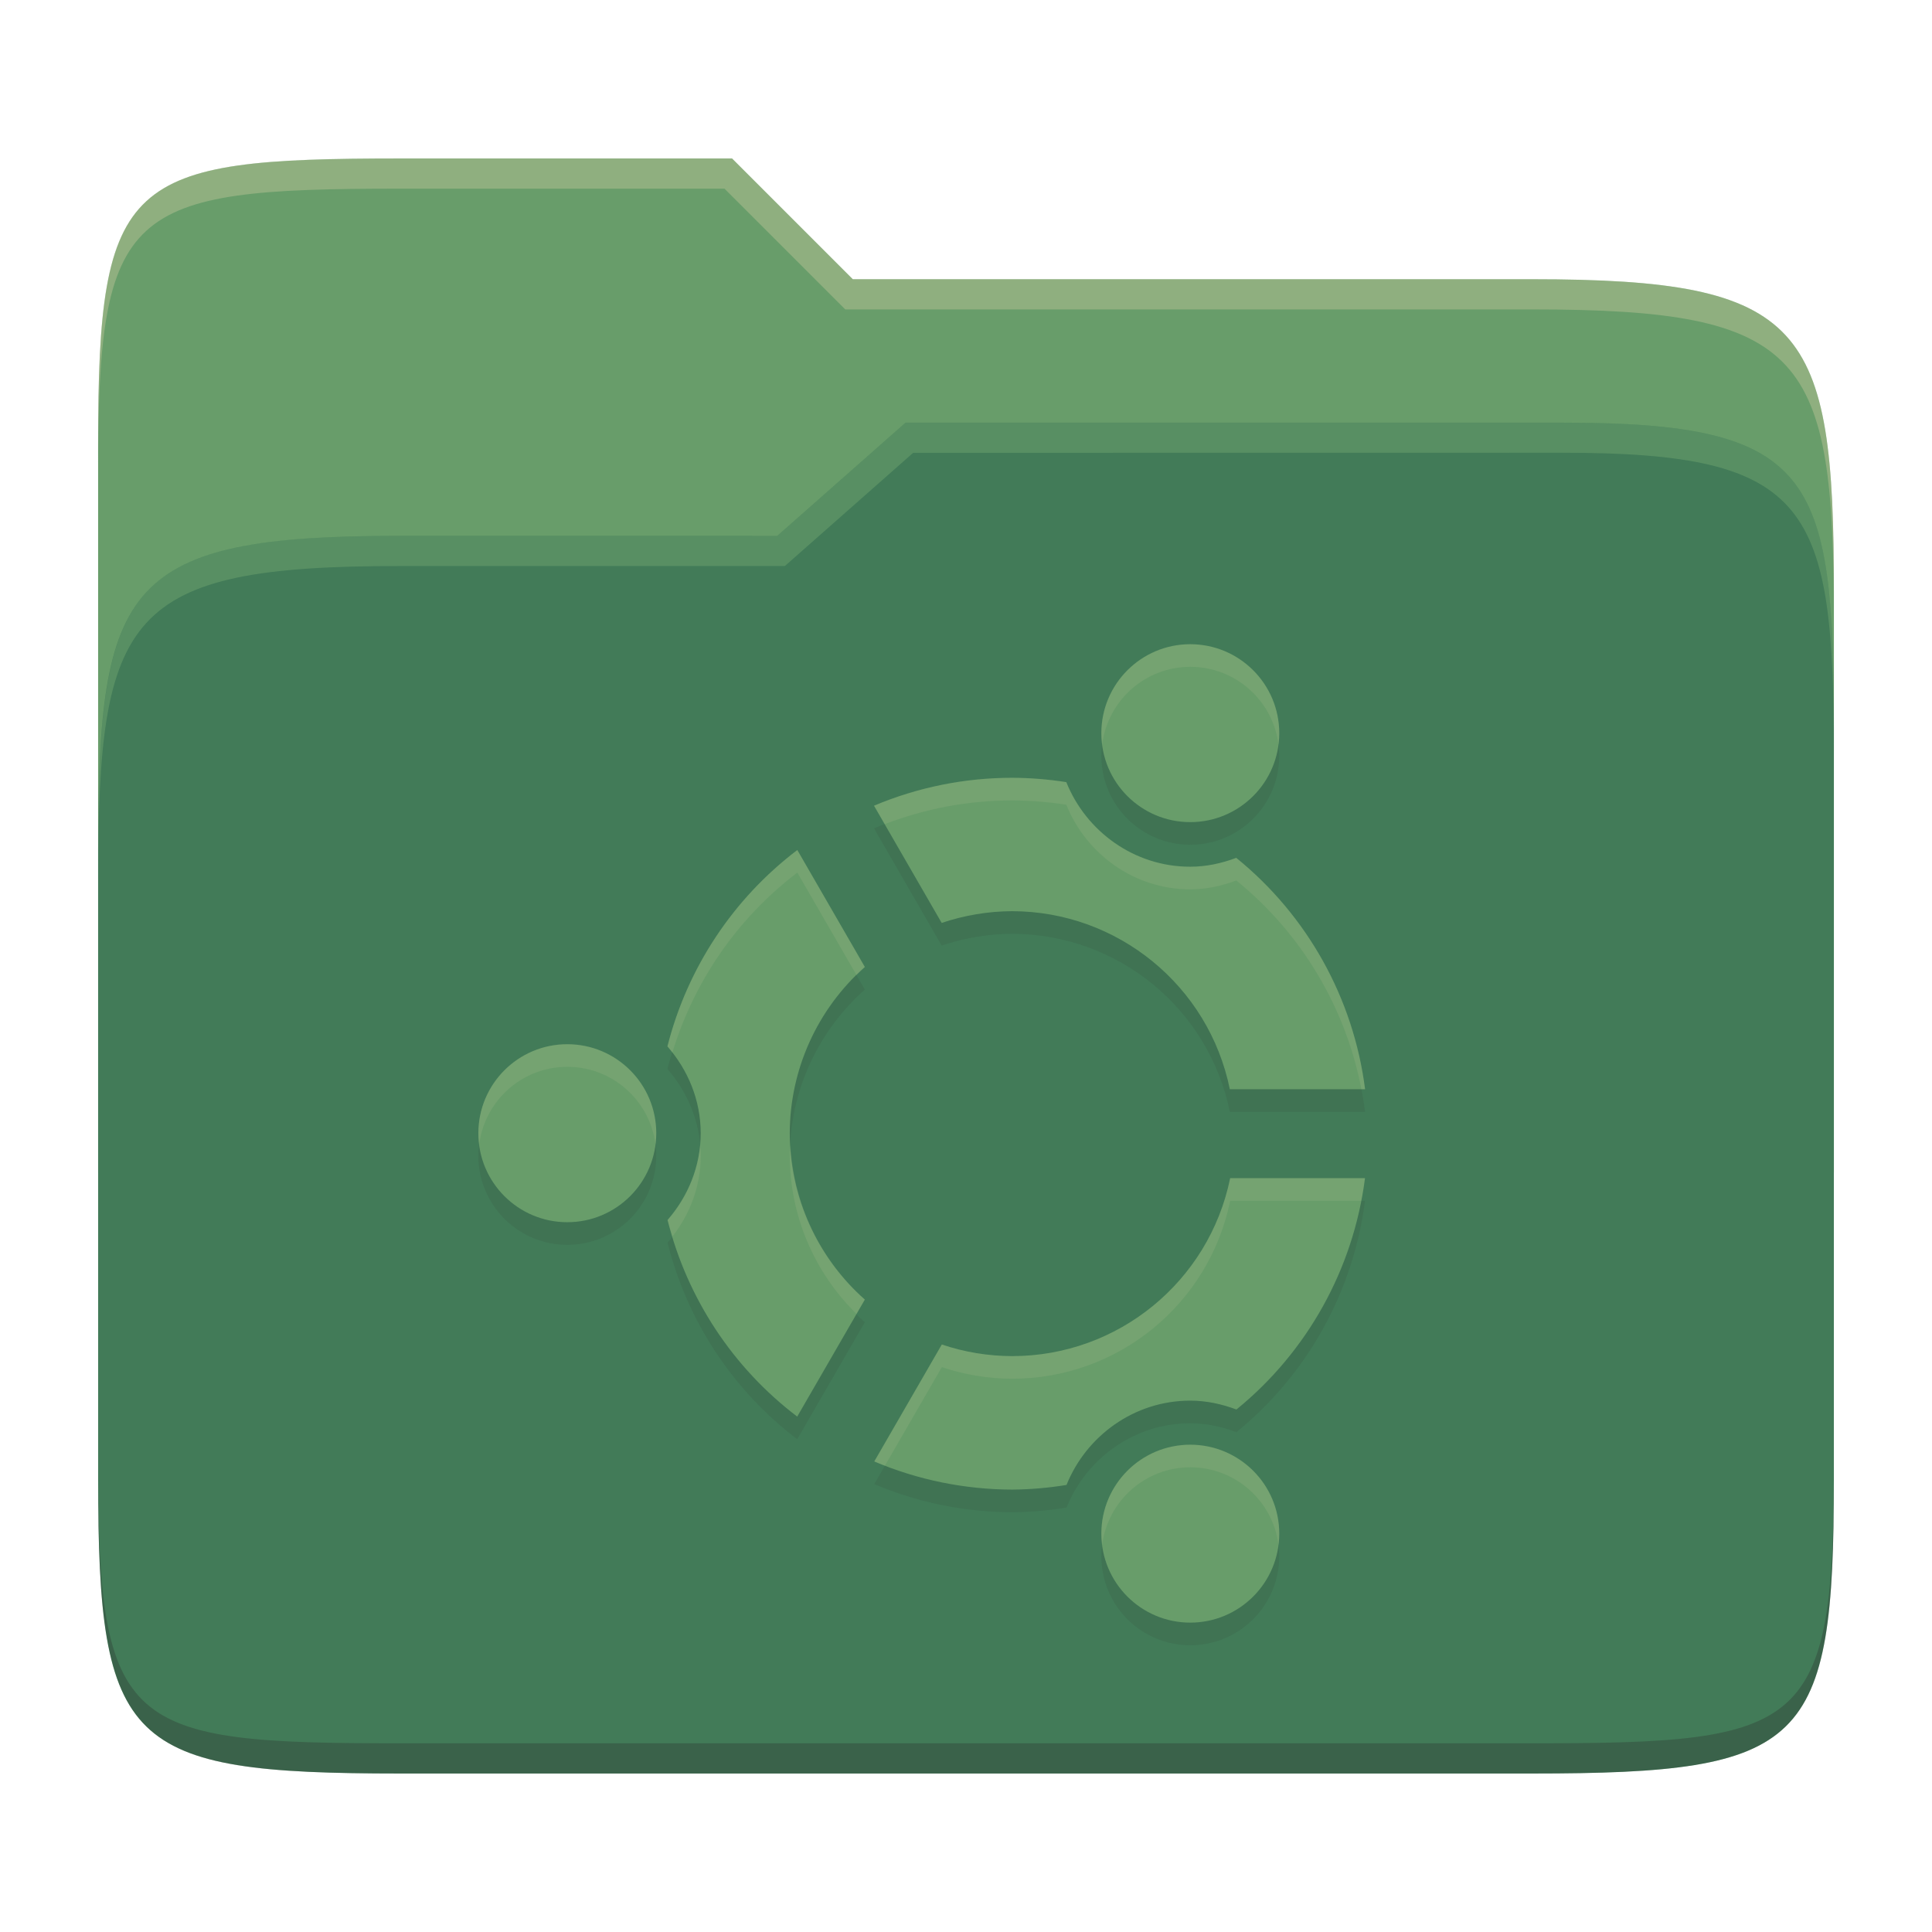 <svg width="256" height="256" version="1.1" xmlns="http://www.w3.org/2000/svg">
  <path d="m53.047 21c-36.322 0-40.047 2.481-40.047 37.772v96.653h230v-77.055c0-35.291-3.678-41.37-40-41.37h-90l-16-16z" fill="#689d6a"/>
  <path d="m53 71c-36.338 0-39.996 6.144-39.996 41.397v83.653c0 35.313 3.686 38.951 40.002 38.951h149.99c36.316 0 40-3.639 40-38.951v-99.621c0-33.574-2.687-40.428-36-40.428h-87l-17 15z" fill="#427b58"/>
  <path d="m243 193.99c0 35.291-3.653 37.006-39.974 37.006h-150.02c-36.319 0-40.005-1.715-40.005-37v2c0 35.641 4 39 40.005 39h150.02c36.399 0 39.974-3.727 39.974-38.998z" fill="#282828" opacity=".3"/>
  <path d="m120 56-17 15h-50c-36.156 0-39.996 5.917-39.996 41.433v4.141c0-35.295 3.684-41.574 39.996-41.574h51l17-15 86.001-0.011c33.136-0.004 35.999 7.05 35.999 40.591v-4.141c0-33.541-2.649-40.44-36-40.44z" fill="#8ec07c" opacity=".3"/>
  <path d="m97 21-43.953 1e-6c-36.322 0-40.052 2.451-40.052 37.744v3.91c0-35.291 3.682-37.655 40.005-37.655h43l16 16h91c36.322 0 40 5.989 40 41.281v-3.907c0-35.291-3.678-41.373-40-41.373h-90z" fill="#ebdbb2" opacity=".3"/>
  <path d="m180.88 147.33c-1.532-12.032-7.644-23.018-17.072-30.66-1.922 0.722-3.948 1.175-6.105 1.175-7.418 0-13.792-4.678-16.414-11.208-2.376-0.373-4.775-0.568-7.175-0.575-6.283 0-12.505 1.256-18.304 3.697l8.967 15.533c3.008-1.013 6.153-1.54 9.328-1.556 13.987 0.019 26.056 9.874 28.854 23.592zm-9e-3 11.782h-17.868c-2.806 13.718-14.876 23.582-28.89 23.582-3.17-9e-3 -6.324-0.527-9.318-1.54l-8.951 15.497c5.781 2.448 11.986 3.713 18.276 3.729 2.408-0.019 4.816-0.227 7.199-0.616 2.619-6.51 8.983-11.171 16.386-11.171 2.157 0 4.207 0.454 6.129 1.175 9.402-7.653 15.497-18.637 17.034-30.65zm-11.365-58.958c0-6.518-5.286-11.792-11.792-11.792-6.509 0-11.782 5.278-11.782 11.792 0 6.51 5.278 11.782 11.782 11.782 6.508 0 11.792-5.278 11.792-11.782zm0 106.06c0-6.51-5.286-11.782-11.792-11.782-6.509 0-11.782 5.278-11.782 11.782 0 6.518 5.278 11.792 11.782 11.792 6.508 0 11.792-5.278 11.792-11.792zm-54.91-75.084-8.95-15.497c-8.521 6.469-14.579 15.635-17.21 26.019 2.708 3.105 4.41 7.11 4.41 11.504 0 4.397-1.695 8.399-4.393 11.504 2.603 10.383 8.659 19.572 17.182 26.047l8.959-15.506c-6.315-5.586-9.939-13.607-9.948-22.045 0.019-8.424 3.64-16.441 9.948-22.027zm-27.64 22.027c0-6.51-5.278-11.792-11.792-11.792-6.51 0-11.782 5.286-11.782 11.792 0 6.509 5.278 11.792 11.782 11.792 6.518 0 11.792-5.286 11.792-11.792z" fill="#282828" opacity=".1"/>
  <path d="m180.88 144.33c-1.532-12.032-7.644-23.018-17.072-30.66-1.922 0.722-3.948 1.175-6.105 1.175-7.418 0-13.792-4.678-16.414-11.208-2.376-0.373-4.775-0.568-7.175-0.575-6.283 0-12.505 1.256-18.304 3.697l8.967 15.533c3.008-1.013 6.153-1.54 9.328-1.556 13.987 0.019 26.056 9.874 28.854 23.592zm-9e-3 11.782h-17.868c-2.806 13.718-14.876 23.582-28.89 23.582-3.17-9e-3 -6.324-0.527-9.318-1.54l-8.951 15.497c5.781 2.448 11.986 3.713 18.276 3.729 2.408-0.019 4.816-0.227 7.199-0.616 2.619-6.51 8.983-11.171 16.386-11.171 2.157 0 4.207 0.454 6.129 1.175 9.402-7.653 15.497-18.637 17.034-30.65zm-11.365-58.958c0-6.518-5.286-11.792-11.792-11.792-6.509 0-11.782 5.278-11.782 11.792 0 6.51 5.278 11.782 11.782 11.782 6.508 0 11.792-5.278 11.792-11.782zm0 106.06c0-6.51-5.286-11.782-11.792-11.782-6.509 0-11.782 5.278-11.782 11.782 0 6.518 5.278 11.792 11.782 11.792 6.508 0 11.792-5.278 11.792-11.792zm-54.91-75.084-8.95-15.497c-8.521 6.469-14.579 15.635-17.21 26.019 2.708 3.105 4.41 7.11 4.41 11.504 0 4.397-1.695 8.399-4.393 11.504 2.603 10.383 8.659 19.572 17.182 26.047l8.959-15.506c-6.315-5.586-9.939-13.607-9.948-22.045 0.019-8.424 3.64-16.441 9.948-22.027zm-27.64 22.027c0-6.51-5.278-11.792-11.792-11.792-6.51 0-11.782 5.286-11.782 11.792 0 6.509 5.278 11.792 11.782 11.792 6.518 0 11.792-5.286 11.792-11.792z" fill="#689d6a"/>
  <path d="m157.72 85.36c-6.509 0-11.781 5.279-11.781 11.793 0 0.509 0.043 1.006 0.105 1.498 0.738-5.803 5.676-10.291 11.676-10.291 5.997 0 10.948 4.485 11.688 10.291 0.063-0.492 0.105-0.989 0.105-1.498 0-6.518-5.287-11.793-11.793-11.793zm-23.598 17.699c-6.283 0-12.506 1.256-18.305 3.697l1.412 2.447c5.392-2.069 11.115-3.144 16.893-3.144 2.4 7e-3 4.798 0.203 7.174 0.576 2.621 6.53 8.996 11.209 16.414 11.209 2.157 0 4.183-0.454 6.106-1.176 8.636 7 14.479 16.811 16.578 27.658h0.492c-1.532-12.032-7.643-23.017-17.07-30.658-1.922 0.722-3.948 1.176-6.106 1.176-7.418 0-13.793-4.678-16.414-11.209-2.376-0.373-4.774-0.569-7.174-0.576zm-28.471 9.568c-8.521 6.469-14.578 15.636-17.209 26.02 0.229 0.262 0.439 0.54 0.652 0.814 2.893-9.475 8.643-17.826 16.557-23.834l7.846 13.584c0.368-0.362 0.715-0.742 1.103-1.086h2e-3zm-30.48 25.732c-6.51 0-11.781 5.285-11.781 11.791 0 0.51 0.043 1.009 0.105 1.502 0.738-5.798 5.675-10.293 11.676-10.293 6.004 0 10.947 4.491 11.686 10.291 0.063-0.492 0.105-0.991 0.105-1.5 0-6.51-5.277-11.791-11.791-11.791zm17.609 13.291c-0.337 3.805-1.935 7.256-4.322 10.004 0.186 0.741 0.428 1.461 0.648 2.189 2.313-2.979 3.746-6.666 3.746-10.693 0-0.506-0.028-1.005-0.072-1.5zm11.955 0.019c-0.026 0.494-0.083 0.983-0.084 1.48 8e-3 7.918 3.233 15.443 8.844 20.959l1.105-1.912c-5.934-5.249-9.45-12.654-9.865-20.527zm58.273 4.439c-2.806 13.718-14.875 23.582-28.889 23.582-3.17-9e-3 -6.324-0.527-9.318-1.539l-8.951 15.496c0.466 0.198 0.94 0.375 1.412 0.557l7.539-13.053c2.995 1.012 6.149 1.53 9.318 1.539 14.014 0 26.083-9.864 28.889-23.582h17.373c0.192-0.99 0.363-1.986 0.492-2.992l4e-3 -8e-3zm-5.289 35.316c-6.509 0-11.781 5.279-11.781 11.783 0 0.509 0.043 1.006 0.105 1.498 0.739-5.795 5.677-10.281 11.676-10.281 5.997 0 10.948 4.484 11.688 10.283 0.063-0.492 0.105-0.99 0.105-1.5 0-6.51-5.287-11.783-11.793-11.783z" fill="#ebdbb2" opacity=".1"/>
</svg>
